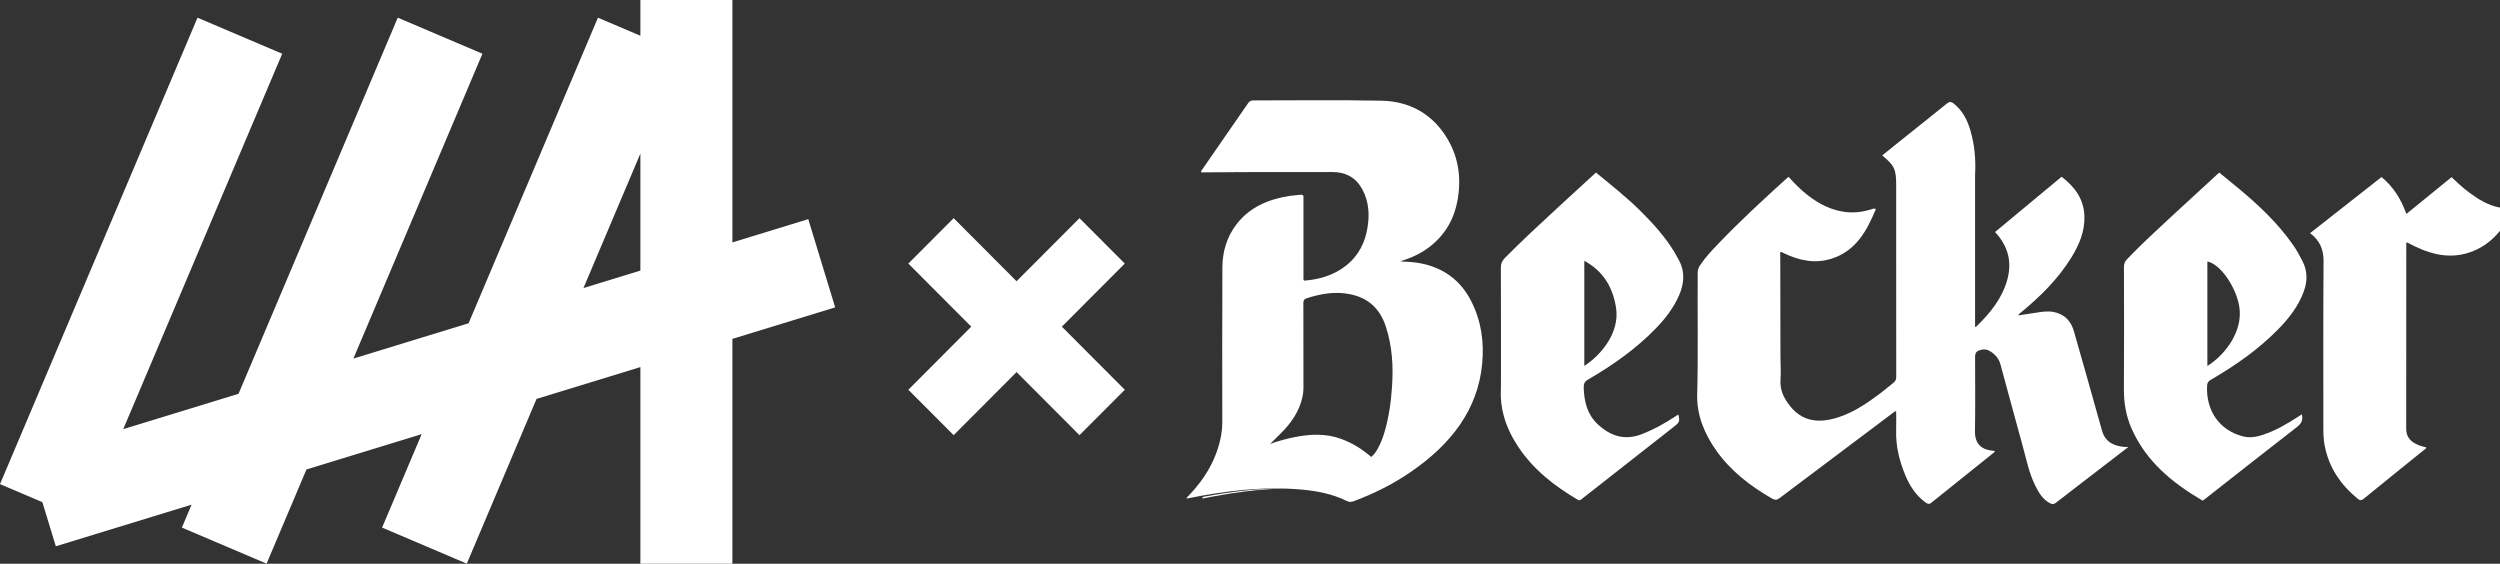 <svg width="510" height="115" viewBox="0 0 510 115" fill="none" xmlns="http://www.w3.org/2000/svg">
<rect x="0" y="0" width="510" height="115" fill="#333333" stroke="none"/>
<g clip-path="url(#clip0)">
<path d="M170.373 62.703L164.886 44.703L149.411 49.448V0H130.637V7.29L121.983 3.608L95.594 65.942L72.092 73.146L98.417 10.959L81.139 3.605L48.66 80.331L25.144 87.54L57.57 10.962L40.291 3.608L0 98.762L8.646 102.442L11.388 111.44L39.086 102.949L37.105 107.629L54.383 114.983L62.518 95.767L86.02 88.563L77.949 107.629L95.228 114.983L109.453 81.378L130.637 74.885V115H149.408V69.129L170.373 62.703ZM119.027 58.761L130.637 31.334V55.2L119.027 58.761Z" fill="white"/>
<path d="M229.456 53.769L220.215 44.503L185.303 79.509L194.544 88.775L229.456 53.769Z" fill="white"/>
<path d="M220.216 88.777L229.457 79.511L194.545 44.505L185.303 53.771L220.216 88.777Z" fill="white"/>
<path d="M257.309 35.102C256.073 35.102 254.818 35.102 253.51 35.102C251.754 35.105 249.998 35.131 248.242 35.151C248.242 35.154 248.242 35.157 248.245 35.16C248.475 35.16 248.719 35.163 248.964 35.16C251.033 35.14 253.102 35.105 255.171 35.102C255.895 35.105 256.605 35.105 257.309 35.102Z" fill="white"/>
<path d="M245.432 101.36C245.343 101.449 245.265 101.547 245.248 101.686C245.354 101.677 245.403 101.68 245.449 101.671C251.03 100.556 256.643 99.744 262.324 99.651C256.631 99.597 251.013 100.306 245.432 101.36Z" fill="white"/>
<path d="M266.15 35.108C268.478 35.108 270.835 35.108 273.323 35.099C273.289 35.099 273.257 35.094 273.22 35.094C270.743 35.102 268.426 35.105 266.15 35.108Z" fill="white"/>
<path d="M432.451 91.05C430.635 90.679 429.342 89.768 428.81 87.858C426.928 81.086 425.002 74.329 423.077 67.569C422.482 65.48 421.166 64.097 418.99 63.656C417.749 63.405 416.513 63.598 415.28 63.803C414.119 63.996 412.952 64.16 411.728 64.347C411.851 63.993 412.099 63.895 412.28 63.742C416.202 60.498 419.812 56.959 422.516 52.596C424.128 50 425.318 47.254 425.218 44.096C425.106 40.572 423.238 38.102 420.565 36.056C416.001 39.846 411.498 43.583 406.986 47.332C409.679 50.208 410.509 53.472 409.458 57.161C408.36 61.011 405.906 63.978 403.092 66.687C403.072 66.707 403.003 66.676 402.914 66.661C402.914 66.494 402.914 66.324 402.914 66.151C402.914 52.896 402.914 49.291 402.914 36.036C402.914 35.886 402.911 35.737 402.92 35.587C403.095 32.521 402.805 29.498 401.942 26.55C401.322 24.432 400.33 22.525 398.546 21.116C398.028 20.707 397.669 20.712 397.143 21.136C393.965 23.715 390.758 26.256 387.562 28.812C386.366 29.769 385.177 30.737 383.97 31.708C386.464 33.76 386.82 34.526 386.82 37.739C386.82 45.568 386.82 43.744 386.82 51.574C386.82 60.002 386.815 68.43 386.832 76.859C386.832 77.383 386.703 77.746 386.28 78.069C385.427 78.72 384.631 79.444 383.774 80.089C380.636 82.443 377.437 84.674 373.497 85.541C370.244 86.256 367.445 85.607 365.293 82.974C363.996 81.389 363.057 79.648 363.226 77.447C363.344 75.908 363.215 74.349 363.212 72.799C363.195 65.898 363.183 58.993 363.175 52.092C363.175 51.862 363.08 51.599 363.269 51.401C363.315 51.395 363.344 51.38 363.364 51.389C363.522 51.464 363.677 51.542 363.833 51.617C366.954 53.132 370.204 53.85 373.595 52.784C378.596 51.211 380.837 47.104 382.685 42.623C382.185 42.456 381.823 42.684 381.452 42.791C379.78 43.278 378.087 43.459 376.357 43.231C373.506 42.86 371.057 41.589 368.816 39.854C367.373 38.739 366.097 37.448 364.87 36.074C364.752 36.166 364.675 36.221 364.603 36.284C359.786 40.635 355.021 45.038 350.527 49.729C349.213 51.098 347.909 52.478 346.845 54.063C346.552 54.501 346.337 54.954 346.334 55.518C346.259 63.82 346.449 72.119 346.225 80.421C346.11 84.648 347.67 88.434 350.081 91.86C353.062 96.096 357.062 99.148 361.493 101.704C362.114 102.061 362.493 102.018 363.048 101.6C370.695 95.828 378.36 90.076 386.024 84.331C386.246 84.164 386.441 83.919 386.82 83.878C386.82 85.23 386.855 86.526 386.815 87.82C386.717 91.004 387.476 94.01 388.671 96.917C389.585 99.142 390.872 101.11 392.87 102.542C393.289 102.842 393.58 102.896 394.028 102.533C398.181 99.176 402.359 95.848 406.523 92.506C406.681 92.379 406.931 92.304 406.92 91.996C406.791 91.981 406.67 91.961 406.552 91.952C404.624 91.779 402.842 90.878 402.894 87.967C402.983 82.942 402.92 77.914 402.92 72.885C402.92 71.966 403.158 71.638 404.029 71.39C404.678 71.205 405.319 71.249 405.903 71.6C406.963 72.237 407.759 73.102 408.092 74.326C409.604 79.882 411.093 85.443 412.63 90.99C413.383 93.699 413.912 96.485 415.174 99.032C415.886 100.473 416.694 101.85 418.182 102.657C418.619 102.894 418.967 102.905 419.401 102.571C422.887 99.859 426.396 97.177 429.896 94.485C431.273 93.428 432.649 92.37 434.204 91.174C433.463 91.209 432.954 91.151 432.451 91.05Z" fill="white"/>
<path d="M509.929 42.336C507.535 41.889 505.541 40.633 503.627 39.212C502.385 38.29 501.267 37.224 500.121 36.143C497.043 38.647 493.999 41.12 490.904 43.638C489.818 40.653 488.263 38.114 485.832 36.117C480.969 39.935 476.136 43.73 471.262 47.557C473.245 49.055 474.023 50.894 474.006 53.323C473.92 64.702 473.969 76.081 473.966 87.463C473.966 88.59 474.012 89.708 474.219 90.82C475.058 95.327 477.466 98.857 480.947 101.727C481.403 102.104 481.697 102.153 482.199 101.744C486.277 98.41 490.384 95.117 494.479 91.803C494.658 91.659 494.936 91.572 494.933 91.249C494.195 91.097 493.479 90.892 492.815 90.546C491.6 89.912 490.867 88.987 490.867 87.527C490.881 75.047 490.873 62.567 490.881 50.087C490.881 49.885 490.775 49.64 491.028 49.447C495.025 51.602 499.19 53.032 503.745 51.507C508.297 49.986 510.958 46.485 512.998 42.114C511.855 42.445 510.898 42.517 509.929 42.336Z" fill="white"/>
<path d="M467.753 49.922C464.684 45.551 460.85 41.917 456.772 38.523C455.436 37.411 454.088 36.319 452.743 35.215C452.548 35.376 452.407 35.483 452.281 35.601C449.065 38.557 445.84 41.502 442.639 44.473C439.676 47.225 436.702 49.962 433.903 52.884C433.457 53.348 433.285 53.838 433.285 54.489C433.305 62.768 433.336 71.047 433.276 79.325C433.256 82.152 433.704 84.843 434.837 87.414C437.808 94.159 443.182 98.531 449.341 102.136C449.519 102.012 449.665 101.917 449.8 101.81C456.045 96.911 462.27 91.993 468.546 87.137C469.397 86.477 469.814 85.817 469.618 84.777C469.61 84.728 469.598 84.679 469.57 84.518C469.285 84.705 469.061 84.852 468.834 84.996C466.552 86.483 464.213 87.855 461.609 88.708C460.273 89.146 458.928 89.388 457.505 89.01C452.786 87.757 450.013 83.835 450.246 78.74C450.275 78.115 450.461 77.79 451.008 77.472C456.034 74.565 460.767 71.254 464.842 67.076C466.997 64.863 468.868 62.451 469.955 59.503C470.754 57.331 470.756 55.227 469.644 53.141C469.064 52.037 468.472 50.942 467.753 49.922ZM450.303 74.646C450.303 67.494 450.303 60.42 450.303 53.343C452.962 53.87 456.106 58.495 456.795 62.422C457.75 67.84 453.45 72.761 450.303 74.646Z" fill="white"/>
<path d="M341.626 51.505C339.73 48.358 337.296 45.655 334.703 43.079C331.864 40.255 328.72 37.794 325.573 35.195C322.99 37.567 320.446 39.892 317.917 42.229C314.233 45.635 310.54 49.032 307.014 52.603C306.465 53.159 306.172 53.724 306.175 54.568C306.212 62.622 306.198 70.676 306.195 78.73C306.195 79.453 306.138 80.179 306.166 80.902C306.301 84.602 307.603 87.913 309.6 90.97C312.71 95.728 317.047 99.113 321.872 101.955C322.311 102.214 322.515 101.92 322.771 101.721C329.096 96.765 335.419 91.806 341.741 86.844C342.606 86.167 342.718 85.769 342.374 84.556C342.092 84.737 341.822 84.907 341.557 85.083C339.451 86.472 337.255 87.677 334.893 88.584C331.427 89.916 328.482 88.947 325.915 86.527C323.783 84.516 323.151 81.876 323.076 79.035C323.056 78.237 323.283 77.81 323.993 77.401C329.002 74.511 333.7 71.194 337.755 67.028C339.733 64.996 341.454 62.777 342.578 60.135C343.632 57.654 343.753 55.216 342.353 52.813C342.101 52.384 341.882 51.931 341.626 51.505ZM323.197 74.646C323.197 67.515 323.197 60.42 323.197 53.205C327.093 55.323 329.048 58.645 329.683 62.844C330.459 67.981 326.435 72.592 323.197 74.646Z" fill="white"/>
<path d="M290.539 53.873C289.004 53.504 287.438 53.383 285.806 53.357C285.892 53.274 285.915 53.228 285.955 53.213C286.159 53.138 286.369 53.066 286.579 52.997C289.022 52.185 291.154 50.951 292.927 49.248C295.841 46.45 297.157 43.073 297.56 39.339C298.031 34.973 297.132 30.876 294.516 27.144C291.611 22.995 287.294 20.658 281.849 20.545C272.724 20.358 264.836 20.499 255.705 20.485C255.188 20.485 254.901 20.635 254.636 21.018C251.518 25.545 248.38 30.06 245.253 34.581C245.144 34.74 244.94 34.878 245.055 35.163C245.285 35.163 245.529 35.166 245.773 35.163C247.843 35.143 249.912 35.109 251.981 35.106C258.964 35.097 264.706 35.123 271.69 35.094C274.681 35.083 276.69 36.33 277.934 38.667C279.259 41.154 279.409 43.776 278.966 46.445C278.469 49.459 277.193 52.147 274.561 54.207C272.121 56.121 269.215 57.02 266.017 57.253C265.833 56.962 265.907 56.691 265.907 56.432C265.902 50.654 265.905 46.583 265.905 40.805C265.905 40.65 265.884 40.494 265.907 40.342C265.994 39.817 265.709 39.673 265.175 39.739C264.459 39.826 263.735 39.866 263.025 39.975C258.634 40.656 254.901 42.344 252.308 45.675C250.231 48.346 249.383 51.389 249.366 54.576C249.311 65.71 249.343 75.139 249.348 86.273C249.348 87.117 249.265 87.953 249.116 88.783C248.271 93.497 245.906 97.569 242.44 101.173C242.296 101.323 242.089 101.447 242.055 101.689C242.161 101.681 242.21 101.684 242.256 101.675C249.966 100.133 257.734 99.151 265.663 99.885C268.827 100.176 271.902 100.799 274.71 102.185C275.242 102.447 275.653 102.433 276.164 102.243C280.343 100.684 284.257 98.716 287.838 96.249C295.994 90.636 301.471 83.608 302.362 74.222C302.782 69.817 302.201 65.517 300.135 61.454C298.215 57.677 295.157 54.988 290.539 53.873ZM283.969 78.977C283.754 82.112 283.317 85.221 282.406 88.264C282.041 89.483 281.578 90.67 280.912 91.788C280.61 92.296 280.274 92.782 279.722 93.218C277.926 91.647 275.966 90.422 273.713 89.578C270.514 88.379 267.252 88.529 263.965 89.201C262.462 89.506 260.99 89.907 259.553 90.405C259.329 90.483 259.096 90.541 258.99 90.682C259.711 89.964 260.424 89.241 261.154 88.532C263.393 86.357 265.06 83.907 265.706 80.98C265.838 80.372 265.905 79.758 265.905 79.135C265.902 73.361 265.91 67.586 265.887 61.812C265.884 61.258 266.068 61.002 266.663 60.812C269.376 59.956 272.135 59.452 275.012 59.944C279.199 60.659 281.544 63.085 282.693 66.575C284.033 70.629 284.26 74.784 283.969 78.977Z" fill="white"/>
</g>
<defs>
<clipPath id="clip0">
<rect width="510" height="115" fill="white"/>
</clipPath>
</defs>
</svg>
